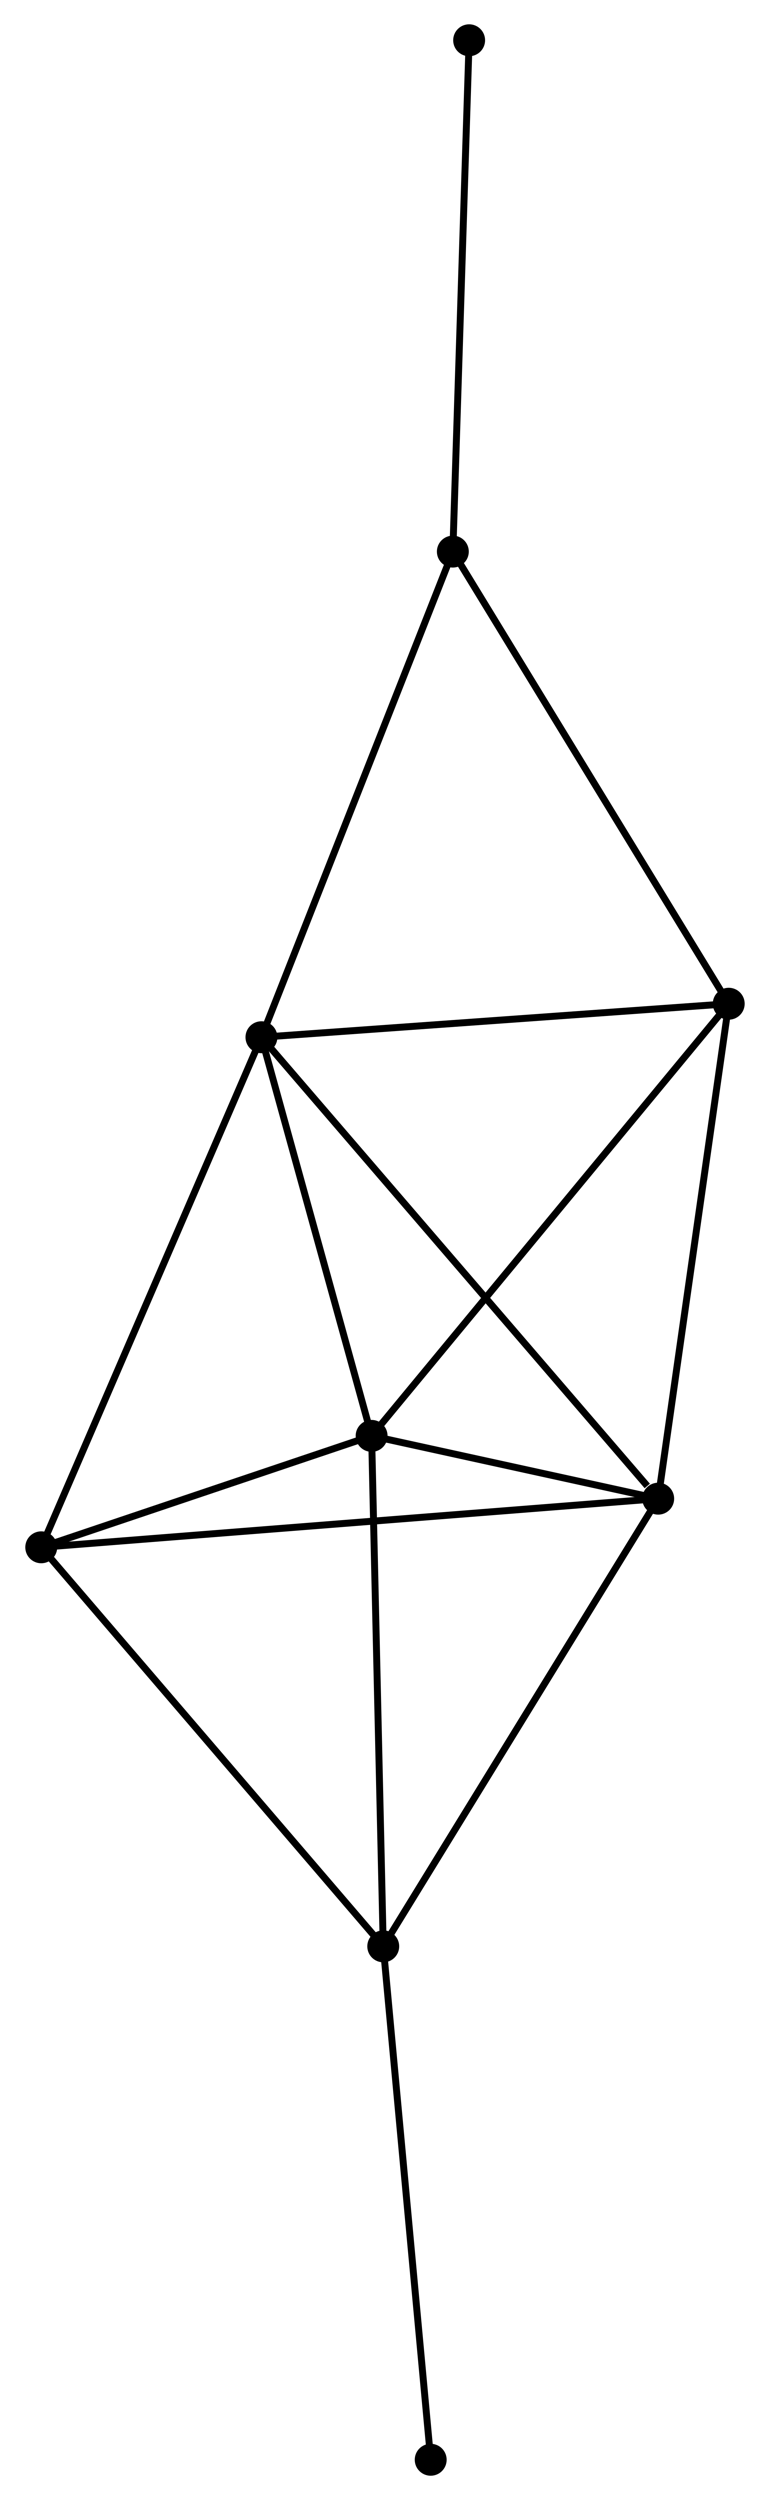 <?xml version="1.0" encoding="UTF-8" standalone="no"?>
<!DOCTYPE svg PUBLIC "-//W3C//DTD SVG 1.1//EN"
 "http://www.w3.org/Graphics/SVG/1.1/DTD/svg11.dtd">
<!-- Generated by graphviz version 2.36.0 (20140111.2315)
 -->
<!-- Title: %3 Pages: 1 -->
<svg width="111pt" height="360pt"
 viewBox="0.00 0.00 110.74 360.11" xmlns="http://www.w3.org/2000/svg" xmlns:xlink="http://www.w3.org/1999/xlink">
<g id="graph0" class="graph" transform="scale(1 1) rotate(0) translate(4 356.11)">
<title>%3</title>
<!-- 0 -->
<g id="node1" class="node"><title>0</title>
<ellipse fill="black" stroke="black" cx="33.553" cy="-206.705" rx="1.8" ry="1.8"/>
</g>
<!-- 1 -->
<g id="node2" class="node"><title>1</title>
<ellipse fill="black" stroke="black" cx="90.765" cy="-140.239" rx="1.8" ry="1.8"/>
</g>
<!-- 0&#45;&#45;1 -->
<g id="edge1" class="edge"><title>0&#45;&#45;1</title>
<path fill="none" stroke="black" d="M34.967,-205.062C42.813,-195.947 80.943,-151.65 89.19,-142.069"/>
</g>
<!-- 2 -->
<g id="node3" class="node"><title>2</title>
<ellipse fill="black" stroke="black" cx="49.44" cy="-149.282" rx="1.8" ry="1.8"/>
</g>
<!-- 0&#45;&#45;2 -->
<g id="edge2" class="edge"><title>0&#45;&#45;2</title>
<path fill="none" stroke="black" d="M34.081,-204.795C36.493,-196.077 46.443,-160.113 48.893,-151.259"/>
</g>
<!-- 4 -->
<g id="node4" class="node"><title>4</title>
<ellipse fill="black" stroke="black" cx="100.935" cy="-211.53" rx="1.8" ry="1.8"/>
</g>
<!-- 0&#45;&#45;4 -->
<g id="edge3" class="edge"><title>0&#45;&#45;4</title>
<path fill="none" stroke="black" d="M35.497,-206.845C45.336,-207.549 89.556,-210.715 99.111,-211.399"/>
</g>
<!-- 5 -->
<g id="node5" class="node"><title>5</title>
<ellipse fill="black" stroke="black" cx="1.8" cy="-133.233" rx="1.8" ry="1.8"/>
</g>
<!-- 0&#45;&#45;5 -->
<g id="edge4" class="edge"><title>0&#45;&#45;5</title>
<path fill="none" stroke="black" d="M32.768,-204.889C28.375,-194.724 6.879,-144.985 2.557,-134.986"/>
</g>
<!-- 6 -->
<g id="node6" class="node"><title>6</title>
<ellipse fill="black" stroke="black" cx="61.153" cy="-276.656" rx="1.8" ry="1.8"/>
</g>
<!-- 0&#45;&#45;6 -->
<g id="edge5" class="edge"><title>0&#45;&#45;6</title>
<path fill="none" stroke="black" d="M34.235,-208.435C38.02,-218.028 56.415,-264.647 60.393,-274.731"/>
</g>
<!-- 1&#45;&#45;2 -->
<g id="edge6" class="edge"><title>1&#45;&#45;2</title>
<path fill="none" stroke="black" d="M88.989,-140.628C82.315,-142.088 58.748,-147.245 51.546,-148.821"/>
</g>
<!-- 1&#45;&#45;4 -->
<g id="edge8" class="edge"><title>1&#45;&#45;4</title>
<path fill="none" stroke="black" d="M91.058,-142.296C92.543,-152.706 99.218,-199.491 100.66,-209.6"/>
</g>
<!-- 1&#45;&#45;5 -->
<g id="edge9" class="edge"><title>1&#45;&#45;5</title>
<path fill="none" stroke="black" d="M88.907,-140.093C77.329,-139.181 15.196,-134.288 3.648,-133.379"/>
</g>
<!-- 3 -->
<g id="node7" class="node"><title>3</title>
<ellipse fill="black" stroke="black" cx="51.117" cy="-75.754" rx="1.8" ry="1.8"/>
</g>
<!-- 1&#45;&#45;3 -->
<g id="edge7" class="edge"><title>1&#45;&#45;3</title>
<path fill="none" stroke="black" d="M89.785,-138.645C84.347,-129.801 57.923,-86.825 52.208,-77.529"/>
</g>
<!-- 2&#45;&#45;4 -->
<g id="edge11" class="edge"><title>2&#45;&#45;4</title>
<path fill="none" stroke="black" d="M50.713,-150.821C57.775,-159.358 92.095,-200.844 99.517,-209.817"/>
</g>
<!-- 2&#45;&#45;5 -->
<g id="edge12" class="edge"><title>2&#45;&#45;5</title>
<path fill="none" stroke="black" d="M47.393,-148.593C39.556,-145.953 11.517,-136.507 3.786,-133.903"/>
</g>
<!-- 2&#45;&#45;3 -->
<g id="edge10" class="edge"><title>2&#45;&#45;3</title>
<path fill="none" stroke="black" d="M49.481,-147.465C49.711,-137.38 50.829,-88.377 51.071,-77.778"/>
</g>
<!-- 4&#45;&#45;6 -->
<g id="edge15" class="edge"><title>4&#45;&#45;6</title>
<path fill="none" stroke="black" d="M99.952,-213.14C94.496,-222.072 67.983,-265.476 62.248,-274.863"/>
</g>
<!-- 7 -->
<g id="node9" class="node"><title>7</title>
<ellipse fill="black" stroke="black" cx="63.502" cy="-350.31" rx="1.8" ry="1.8"/>
</g>
<!-- 6&#45;&#45;7 -->
<g id="edge16" class="edge"><title>6&#45;&#45;7</title>
<path fill="none" stroke="black" d="M61.211,-278.477C61.533,-288.578 63.099,-337.666 63.438,-348.282"/>
</g>
<!-- 3&#45;&#45;5 -->
<g id="edge13" class="edge"><title>3&#45;&#45;5</title>
<path fill="none" stroke="black" d="M49.898,-77.175C43.134,-85.058 10.266,-123.366 3.158,-131.651"/>
</g>
<!-- 8 -->
<g id="node8" class="node"><title>8</title>
<ellipse fill="black" stroke="black" cx="57.96" cy="-1.8" rx="1.8" ry="1.8"/>
</g>
<!-- 3&#45;&#45;8 -->
<g id="edge14" class="edge"><title>3&#45;&#45;8</title>
<path fill="none" stroke="black" d="M51.286,-73.926C52.225,-63.783 56.785,-14.496 57.772,-3.836"/>
</g>
</g>
</svg>
